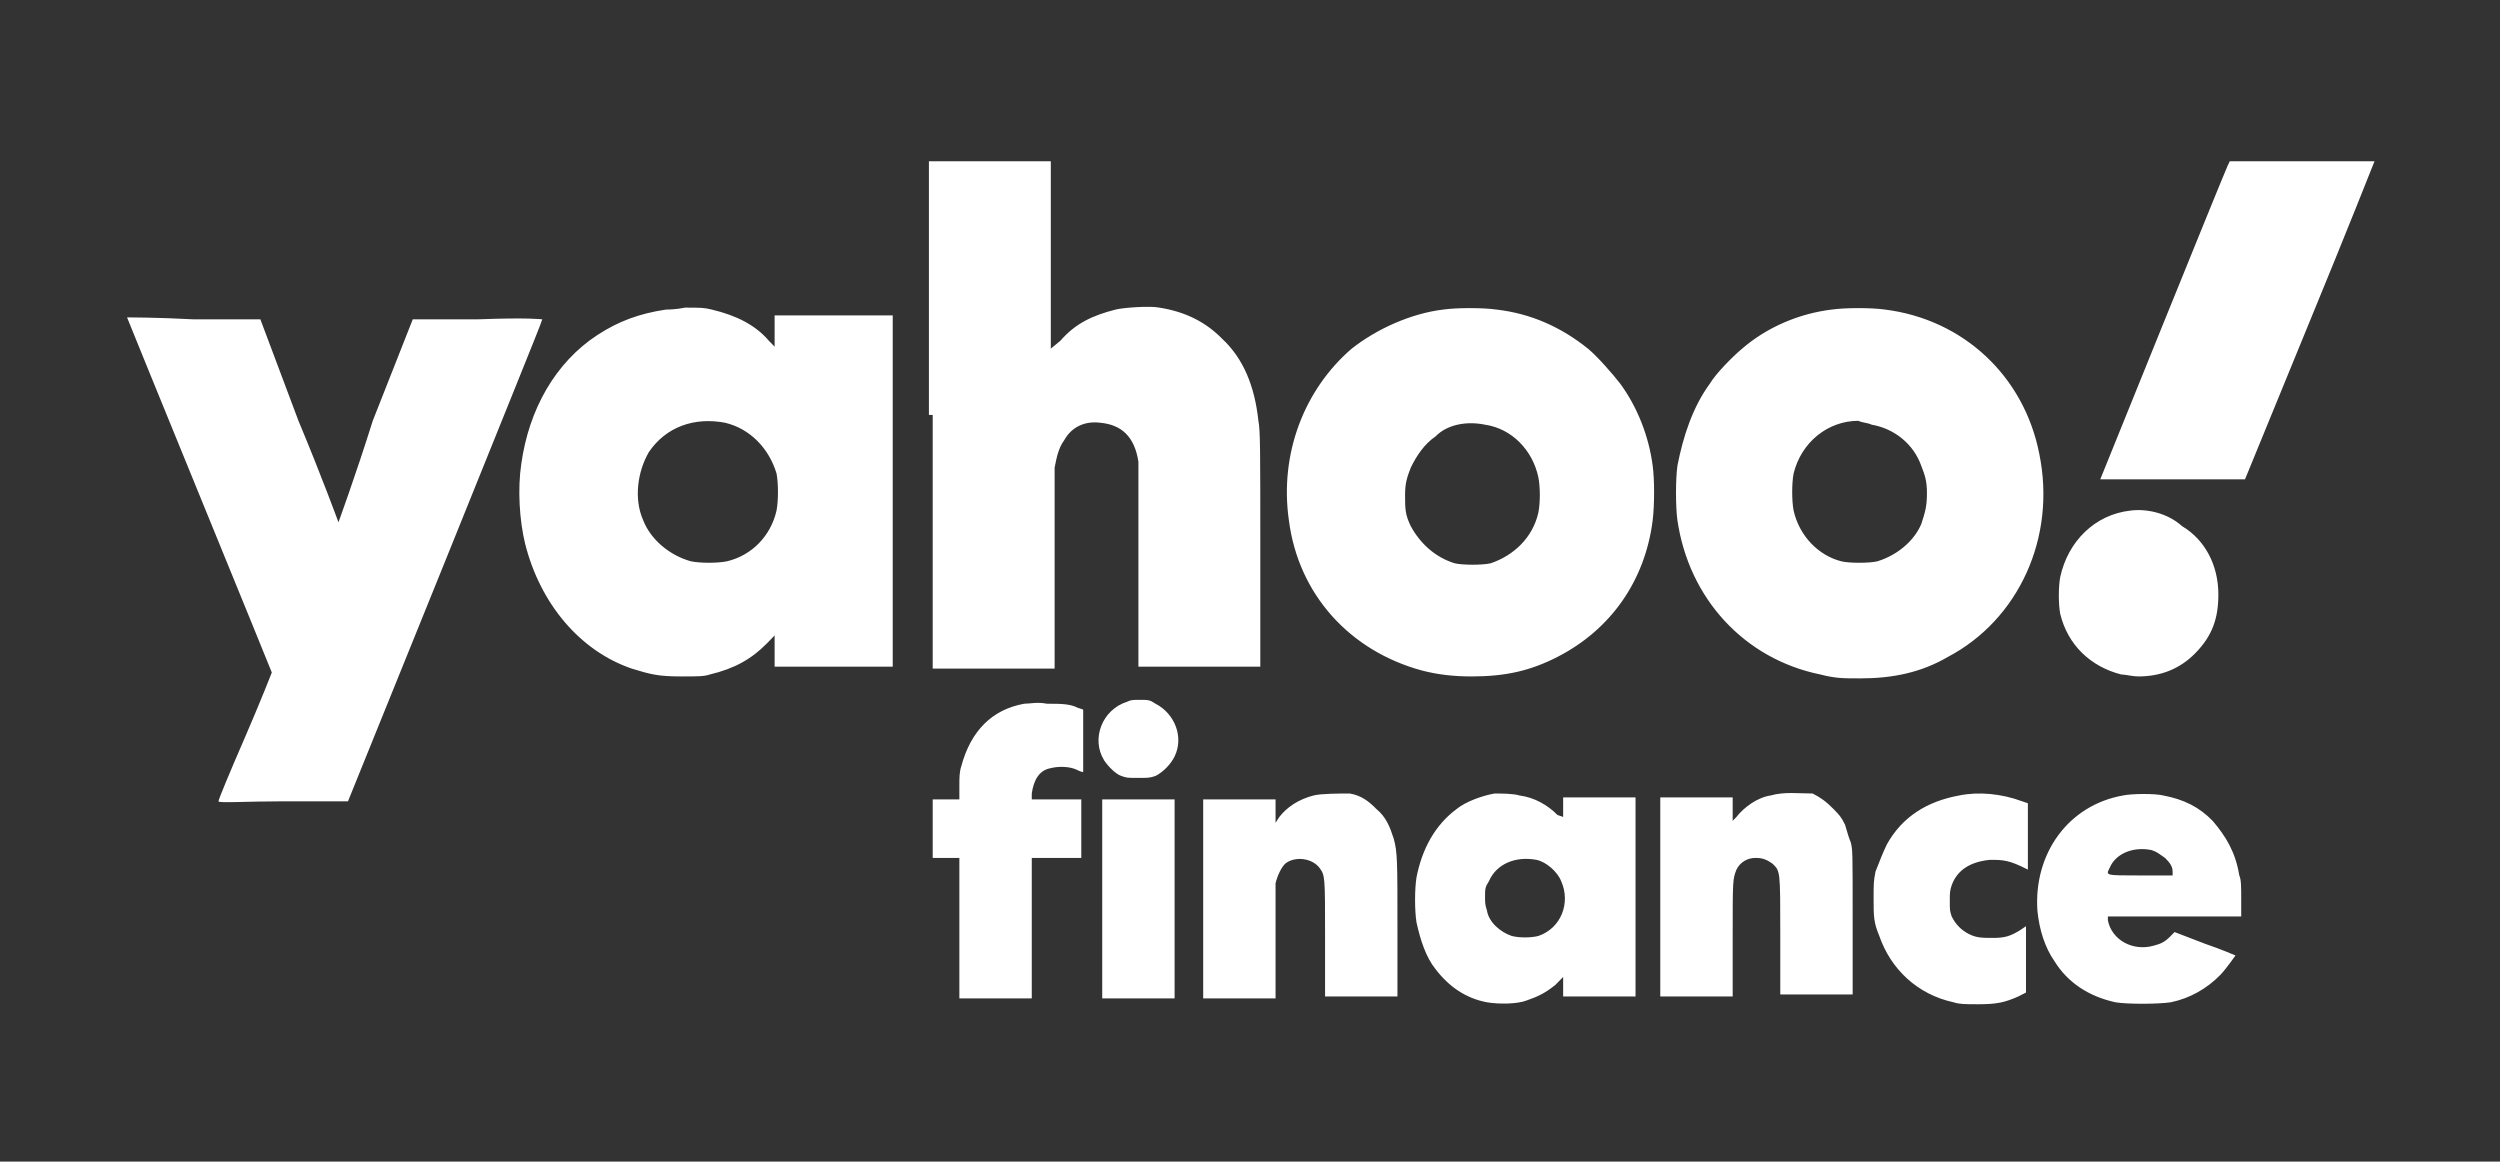 <svg width="99" height="46" viewBox="0 0 99 46" fill="none" xmlns="http://www.w3.org/2000/svg">
<rect x="0" y="0" width="99" height="46" fill="#333333" stroke="none"/>
<g clip-path="url(#clip0_1_802)">
<path fill-rule="evenodd" clip-rule="evenodd" d="M36.935 16.432V26.477H39.349H41.763V22.614C41.763 20.064 41.763 18.673 41.763 18.518C41.838 18.132 41.913 17.746 42.14 17.436C42.441 16.896 42.969 16.664 43.573 16.741C44.402 16.818 44.93 17.282 45.081 18.287C45.081 18.441 45.081 19.986 45.081 22.459V26.4H47.495H49.908V21.764C49.908 17.823 49.908 17.05 49.833 16.664C49.682 15.273 49.23 14.191 48.4 13.418C47.721 12.723 46.891 12.336 45.911 12.182C45.534 12.105 44.478 12.182 44.176 12.259C43.271 12.491 42.592 12.8 41.989 13.496L41.612 13.805V10.096V6.386H39.198H36.785V16.432H36.935ZM88.224 6.541C88.073 6.85 83.17 18.982 83.17 18.982C83.17 18.982 84.452 18.982 86.036 18.982H88.902L91.467 12.723C92.9 9.246 94.031 6.386 94.031 6.386C94.031 6.386 92.749 6.386 91.165 6.386H88.299L88.224 6.541ZM26.376 12.259C25.32 12.414 24.491 12.723 23.661 13.264C22.002 14.346 20.946 16.2 20.644 18.364C20.493 19.368 20.569 20.605 20.795 21.532C21.398 23.927 22.982 25.782 25.018 26.477C25.773 26.709 26.075 26.787 26.98 26.787C27.658 26.787 27.885 26.787 28.111 26.709C29.091 26.477 29.77 26.091 30.374 25.473L30.675 25.164V25.782V26.4H33.014H35.352V19.446V12.491H33.014H30.675V13.109V13.727L30.449 13.496C29.921 12.877 29.167 12.491 28.186 12.259C27.885 12.182 27.734 12.182 27.13 12.182C26.753 12.259 26.452 12.259 26.376 12.259ZM57.149 12.259C55.867 12.414 54.509 13.032 53.529 13.805C51.643 15.427 50.663 17.977 51.04 20.605C51.417 23.541 53.453 25.782 56.319 26.555C56.923 26.709 57.526 26.787 58.28 26.787C59.638 26.787 60.618 26.555 61.675 26.014C63.786 24.932 65.144 23 65.446 20.605C65.521 19.986 65.521 18.982 65.446 18.441C65.295 17.282 64.842 16.123 64.163 15.196C63.862 14.809 63.258 14.114 62.881 13.805C61.825 12.955 60.618 12.414 59.261 12.259C58.733 12.182 57.677 12.182 57.149 12.259ZM72.535 12.259C71.253 12.414 69.971 12.955 68.991 13.805C68.614 14.114 67.935 14.809 67.708 15.196C67.03 16.123 66.652 17.282 66.426 18.441C66.351 18.982 66.351 20.064 66.426 20.605C66.879 23.696 69.066 26.091 72.083 26.709C72.686 26.864 72.988 26.864 73.667 26.864C74.949 26.864 76.08 26.632 77.136 26.014C79.927 24.546 81.436 21.3 80.757 17.977C80.153 14.886 77.74 12.646 74.647 12.259C74.119 12.182 73.064 12.182 72.535 12.259ZM5.031 12.568C5.031 12.568 6.313 15.736 7.897 19.6C9.481 23.464 10.764 26.632 10.764 26.632C10.764 26.632 10.311 27.791 9.708 29.182C9.104 30.573 8.652 31.655 8.652 31.732C8.652 31.809 9.783 31.732 11.216 31.732H13.78L17.627 22.227C19.739 16.973 21.474 12.723 21.474 12.646C21.474 12.646 20.946 12.568 18.909 12.646H16.345L14.761 16.664C14.082 18.827 13.403 20.682 13.403 20.682C13.403 20.682 12.725 18.827 11.819 16.664L10.311 12.646H7.671C6.238 12.568 5.031 12.568 5.031 12.568ZM28.714 16.741C29.695 16.973 30.449 17.746 30.751 18.75C30.826 19.137 30.826 19.832 30.751 20.218C30.524 21.223 29.77 21.996 28.79 22.227C28.413 22.305 27.734 22.305 27.357 22.227C26.527 21.996 25.773 21.377 25.471 20.605C25.094 19.755 25.245 18.673 25.697 17.9C26.376 16.896 27.508 16.509 28.714 16.741ZM58.808 16.818C59.864 16.973 60.694 17.823 60.92 18.905C60.996 19.291 60.996 19.909 60.92 20.296C60.694 21.3 59.94 21.996 59.035 22.305C58.733 22.382 57.903 22.382 57.602 22.305C56.847 22.073 56.244 21.532 55.867 20.837C55.641 20.373 55.641 20.141 55.641 19.6C55.641 19.137 55.716 18.905 55.867 18.518C56.093 18.055 56.395 17.591 56.847 17.282C57.3 16.818 58.054 16.664 58.808 16.818ZM74.119 16.818C75.025 16.973 75.779 17.591 76.08 18.441C76.231 18.827 76.307 19.059 76.307 19.523C76.307 20.064 76.231 20.296 76.08 20.759C75.779 21.455 75.1 21.996 74.346 22.227C74.044 22.305 73.214 22.305 72.913 22.227C72.007 21.996 71.253 21.223 71.027 20.218C70.952 19.832 70.952 19.137 71.027 18.75C71.329 17.514 72.385 16.664 73.591 16.664C73.742 16.741 73.969 16.741 74.119 16.818ZM84.377 20.218C82.944 20.373 81.888 21.455 81.586 22.846C81.511 23.232 81.511 23.927 81.586 24.314C81.888 25.55 82.793 26.4 84 26.709C84.151 26.709 84.452 26.787 84.679 26.787C85.584 26.787 86.338 26.477 86.941 25.859C87.62 25.164 87.847 24.468 87.847 23.541C87.847 22.382 87.319 21.377 86.413 20.837C85.81 20.296 84.98 20.141 84.377 20.218ZM44.629 27.791C43.648 28.1 43.196 29.259 43.724 30.109C43.874 30.341 44.176 30.65 44.402 30.727C44.629 30.805 44.629 30.805 45.081 30.805C45.458 30.805 45.534 30.805 45.76 30.727C46.062 30.573 46.364 30.264 46.514 29.955C46.891 29.182 46.514 28.255 45.76 27.868C45.534 27.714 45.458 27.714 45.157 27.714C44.855 27.714 44.78 27.714 44.629 27.791ZM40.556 27.868C39.274 28.1 38.444 28.95 38.067 30.341C37.991 30.573 37.991 30.805 37.991 31.114V31.655H37.464H36.935V32.814V33.973H37.464H37.991V36.755V39.536H39.425H40.858V36.755V33.973H41.838H42.819V32.814V31.655H41.838H40.858V31.423C40.933 30.882 41.159 30.496 41.612 30.418C41.913 30.341 42.366 30.341 42.668 30.496C42.819 30.573 42.894 30.573 42.894 30.573C42.894 30.573 42.894 30.032 42.894 29.337V28.1L42.668 28.023C42.366 27.868 41.989 27.868 41.461 27.868C41.084 27.791 40.782 27.868 40.556 27.868ZM52.02 31.5C51.417 31.655 50.964 31.964 50.663 32.35L50.512 32.582V32.118V31.655H49.079H47.646V35.596V39.536H49.079H50.512V37.373C50.512 36.136 50.512 35.132 50.512 34.977C50.587 34.668 50.738 34.359 50.889 34.205C51.266 33.896 51.945 33.973 52.246 34.359C52.473 34.668 52.473 34.668 52.473 37.141V39.459H53.906H55.339V36.832C55.339 34.05 55.339 33.741 55.188 33.2C55.037 32.736 54.886 32.35 54.509 32.041C54.208 31.732 53.906 31.5 53.453 31.423C53.076 31.423 52.322 31.423 52.02 31.5ZM59.185 31.423C58.733 31.5 58.054 31.732 57.677 32.041C56.847 32.659 56.319 33.587 56.093 34.746C56.018 35.209 56.018 36.059 56.093 36.523C56.244 37.218 56.47 37.914 56.847 38.377C57.375 39.073 58.054 39.536 58.884 39.691C59.336 39.768 60.091 39.768 60.468 39.614C60.92 39.459 61.222 39.305 61.599 38.996L61.901 38.687V39.073V39.459H63.334H64.767V35.518V31.577H63.334H61.901V31.964V32.35L61.675 32.273C61.297 31.887 60.769 31.577 60.166 31.5C59.94 31.423 59.412 31.423 59.185 31.423ZM70.122 31.5C69.594 31.577 69.066 31.964 68.764 32.35L68.614 32.505V32.041V31.577H67.18H65.747V35.518V39.459H67.18H68.614V37.218C68.614 34.823 68.614 34.823 68.764 34.437C68.915 34.127 69.217 33.973 69.519 33.973C69.82 33.973 69.971 34.05 70.197 34.205C70.499 34.514 70.499 34.437 70.499 37.064V39.382H71.932H73.365V36.523C73.365 33.664 73.365 33.664 73.29 33.355C73.214 33.2 73.139 32.891 73.064 32.659C72.913 32.35 72.837 32.273 72.611 32.041C72.309 31.732 72.083 31.577 71.781 31.423C71.253 31.423 70.65 31.346 70.122 31.5ZM77.589 31.5C76.307 31.732 75.326 32.35 74.723 33.432C74.572 33.741 74.421 34.127 74.27 34.514C74.195 34.9 74.195 34.977 74.195 35.596C74.195 36.291 74.195 36.523 74.421 37.064C74.874 38.377 75.93 39.382 77.363 39.691C77.589 39.768 77.815 39.768 78.343 39.768C79.097 39.768 79.399 39.691 79.927 39.459L80.229 39.305V37.991V36.677L80.002 36.832C79.625 37.064 79.399 37.141 78.947 37.141C78.494 37.141 78.268 37.141 77.966 36.986C77.664 36.832 77.438 36.6 77.287 36.291C77.212 36.059 77.212 36.059 77.212 35.673C77.212 35.364 77.212 35.286 77.287 35.055C77.513 34.437 78.041 34.127 78.796 34.05C79.324 34.05 79.55 34.05 80.304 34.437C80.304 34.437 80.304 33.818 80.304 33.123V31.809L80.078 31.732C79.248 31.423 78.343 31.346 77.589 31.5ZM84.075 31.5C81.888 31.887 80.53 33.818 80.681 36.059C80.757 36.832 80.983 37.527 81.36 38.068C81.888 38.918 82.718 39.459 83.774 39.691C84.226 39.768 85.433 39.768 85.961 39.691C86.715 39.536 87.394 39.15 87.922 38.609C88.148 38.377 88.525 37.837 88.525 37.837C88.525 37.837 87.997 37.605 87.319 37.373L86.112 36.909L85.961 37.064C85.735 37.296 85.584 37.373 85.282 37.45C84.452 37.682 83.623 37.218 83.472 36.446V36.291H86.112H88.752V35.596C88.752 35.132 88.752 34.823 88.676 34.668C88.525 33.741 88.148 33.123 87.62 32.505C87.092 31.964 86.489 31.655 85.659 31.5C85.358 31.423 84.452 31.423 84.075 31.5ZM43.648 35.596V39.536H45.081H46.514V35.596V31.655H45.081H43.648V35.596ZM85.207 33.664C85.433 33.741 85.508 33.818 85.735 33.973C85.885 34.127 86.036 34.282 86.036 34.514V34.668H84.754C83.321 34.668 83.397 34.668 83.547 34.359C83.774 33.818 84.452 33.509 85.207 33.664ZM60.845 34.05C61.222 34.127 61.675 34.514 61.825 34.9C62.202 35.75 61.825 36.755 60.92 37.064C60.618 37.141 60.166 37.141 59.864 37.064C59.412 36.909 58.959 36.523 58.884 36.059C58.808 35.827 58.808 35.75 58.808 35.518C58.808 35.209 58.808 35.132 58.959 34.9C59.261 34.205 60.015 33.896 60.845 34.05Z" fill="white"/>
</g>
<defs>
<clipPath id="clip0_1_802">
<rect width="89" height="34" fill="white" transform="translate(5.031 6)"/>
</clipPath>
</defs>
</svg>
